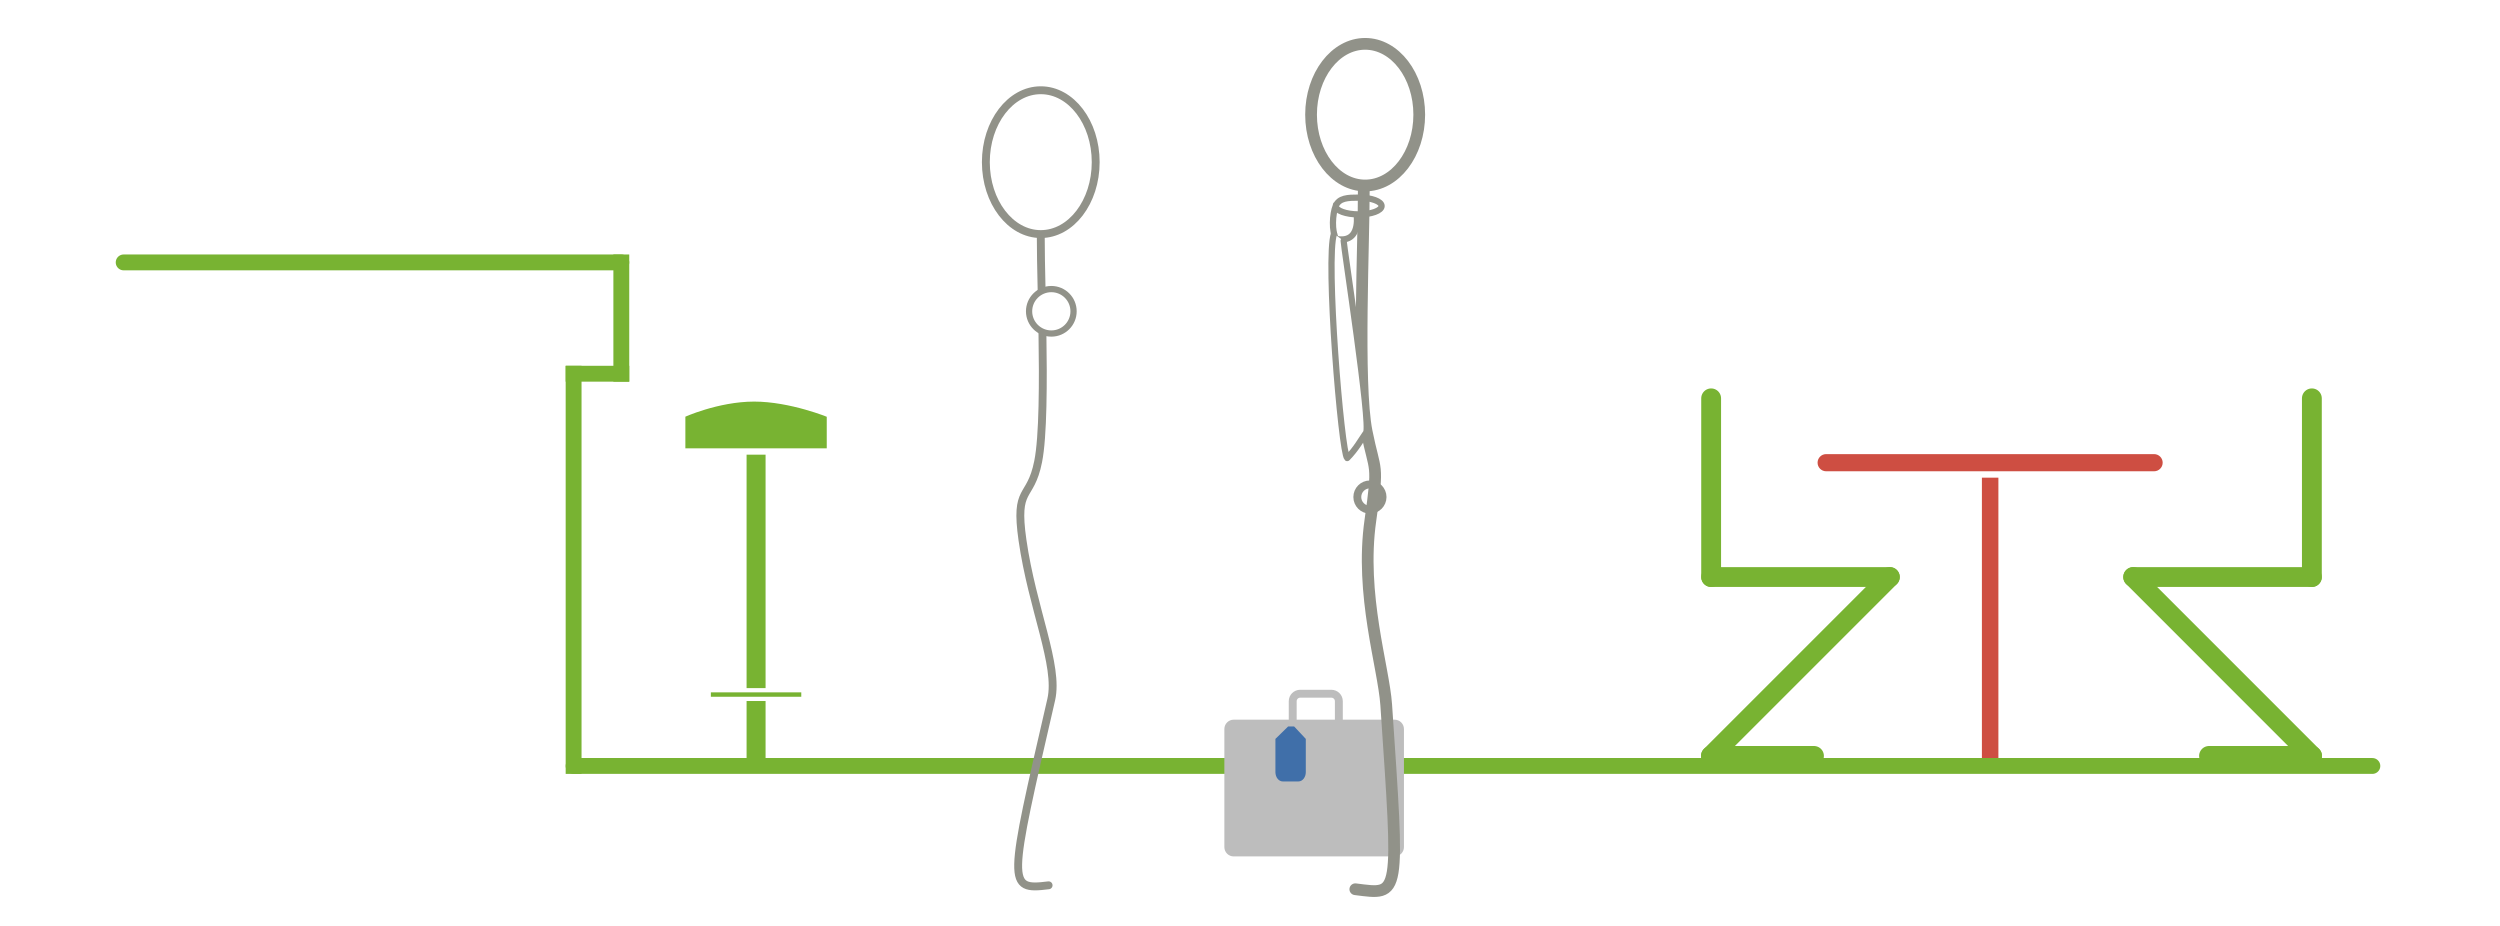 <?xml version="1.0" encoding="iso-8859-1"?>
<!-- Generator: Adobe Illustrator 13.0.0, SVG Export Plug-In . SVG Version: 6.00 Build 14948)  -->
<!DOCTYPE svg PUBLIC "-//W3C//DTD SVG 1.1//EN" "http://www.w3.org/Graphics/SVG/1.1/DTD/svg11.dtd">
<svg version="1.1" xmlns="http://www.w3.org/2000/svg" xmlns:xlink="http://www.w3.org/1999/xlink" x="0px" y="0px" width="378px"
	 height="140px" viewBox="0 0 378 140" style="enable-background:new 0 0 378 140;" xml:space="preserve">
<g id="Layer_1">
	<rect style="fill:#FFFFFF;" width="378" height="140"/>
	<rect style="fill:#FFFFFF;" width="378" height="140"/>
</g>
<g id="Layer_5">
	<g>
		<g>
			
				<rect x="299.342" y="70.946" style="fill:#CE4E42;stroke:#FFFFFF;stroke-width:0.641;stroke-linecap:square;" width="3.137" height="45.07"/>
			<g>
				<path style="fill:#CE4E42;" d="M274.336,69.958c0,0.983,0.797,1.781,1.781,1.781h49.58c0.984,0,1.781-0.797,1.781-1.781
					c0-0.982-0.797-1.778-1.781-1.778h-49.58C275.133,68.179,274.336,68.975,274.336,69.958
					C274.336,69.958,274.336,68.975,274.336,69.958z"/>
				<path style="fill:none;stroke:#FFFFFF;stroke-width:0.962;" d="M274.336,69.958c0,0.983,0.797,1.781,1.781,1.781h49.58
					c0.984,0,1.781-0.797,1.781-1.781c0-0.982-0.797-1.778-1.781-1.778h-49.58C275.133,68.179,274.336,68.975,274.336,69.958
					C274.336,69.958,274.336,68.975,274.336,69.958z"/>
			</g>
		</g>
		<g>
			<rect x="112.402" y="65.476" style="fill:#78B332;stroke:#FFFFFF;stroke-width:0.962;" width="3.834" height="50.971"/>
			<path style="fill:#78B332;stroke:#FFFFFF;stroke-width:0.962;" d="M125.485,68.269h-22.338v-5.586c0,0,5.298-2.444,10.883-2.444
				s11.455,2.444,11.455,2.444V68.269z"/>
			<rect x="107.161" y="104.363" style="fill:#78B332;stroke:#FFFFFF;stroke-width:0.641;" width="14.313" height="1.309"/>
		</g>
		
			<line style="fill:none;stroke:#78B332;stroke-width:2.399;stroke-linecap:round;" x1="18.699" y1="39.676" x2="93.943" y2="39.676"/>
		
			<line style="fill:none;stroke:#78B332;stroke-width:2.399;stroke-linecap:square;" x1="93.943" y1="39.676" x2="93.943" y2="56.507"/>
		
			<line style="fill:none;stroke:#78B332;stroke-width:2.399;stroke-linecap:square;" x1="93.943" y1="56.507" x2="86.729" y2="56.507"/>
		
			<line style="fill:none;stroke:#78B332;stroke-width:2.399;stroke-linecap:square;" x1="86.729" y1="56.507" x2="86.729" y2="115.814"/>
		
			<line style="fill:none;stroke:#78B332;stroke-width:2.399;stroke-linecap:round;" x1="86.729" y1="115.814" x2="358.701" y2="115.814"/>
		<g>
			<g>
				
					<line style="fill:none;stroke:#78B332;stroke-width:2.999;stroke-linecap:round;stroke-linejoin:round;" x1="258.725" y1="60.229" x2="258.725" y2="87.248"/>
				
					<line style="fill:none;stroke:#78B332;stroke-width:2.999;stroke-linecap:round;stroke-linejoin:round;" x1="258.725" y1="87.248" x2="285.742" y2="87.248"/>
				
					<line style="fill:none;stroke:#78B332;stroke-width:2.999;stroke-linecap:round;stroke-linejoin:round;" x1="285.742" y1="87.248" x2="258.695" y2="114.295"/>
				
					<line style="fill:none;stroke:#78B332;stroke-width:2.999;stroke-linecap:round;stroke-linejoin:round;" x1="258.695" y1="114.295" x2="274.273" y2="114.295"/>
			</g>
			<g>
				
					<line style="fill:none;stroke:#78B332;stroke-width:2.999;stroke-linecap:round;stroke-linejoin:round;" x1="349.555" y1="60.229" x2="349.555" y2="87.248"/>
				
					<line style="fill:none;stroke:#78B332;stroke-width:2.999;stroke-linecap:round;stroke-linejoin:round;" x1="349.555" y1="87.248" x2="322.541" y2="87.248"/>
				
					<line style="fill:none;stroke:#78B332;stroke-width:2.999;stroke-linecap:round;stroke-linejoin:round;" x1="322.541" y1="87.248" x2="349.582" y2="114.295"/>
				
					<line style="fill:none;stroke:#78B332;stroke-width:2.999;stroke-linecap:round;stroke-linejoin:round;" x1="349.582" y1="114.295" x2="334.006" y2="114.295"/>
			</g>
		</g>
	</g>
</g>
<g id="Layer_3">
	<path style="fill:#BDBDBD;" d="M212.277,128.08c0,0.779-0.633,1.412-1.412,1.412h-24.328c-0.781,0-1.414-0.633-1.414-1.412v-17.852
		c0-0.78,0.633-1.413,1.414-1.413h24.328c0.779,0,1.412,0.633,1.412,1.413V128.08z"/>
	<path style="fill:none;stroke:#BDBDBD;stroke-width:1.196;" d="M202.433,109.741c0,0.624-0.506,1.131-1.13,1.131h-4.715
		c-0.625,0-1.13-0.507-1.13-1.131v-3.719c0-0.624,0.505-1.13,1.13-1.13h4.715c0.624,0,1.13,0.506,1.13,1.13V109.741z"/>
	<path style="fill:#406FA9;" d="M197.438,111.723l-1.764-1.879h-0.911l-1.921,1.879v5.018c0,0.781,0.496,1.413,1.107,1.413h2.379
		c0.613,0,1.109-0.632,1.109-1.413V111.723z"/>
	<path style="fill:none;stroke:#919289;stroke-width:1.192;stroke-linecap:round;stroke-linejoin:round;" d="M165.67,24.517
		c0,6.008-3.715,10.875-8.304,10.875c-4.583,0-8.305-4.867-8.305-10.875c0-6.004,3.721-10.872,8.305-10.872
		C161.955,13.646,165.67,18.513,165.67,24.517z"/>
	<path style="fill:none;stroke:#919289;stroke-width:1.192;stroke-linecap:round;stroke-linejoin:round;" d="M157.616,50.151
		c0.124,7.667,0.109,15.88-0.649,19.646c-1.181,5.93-3.557,3.561-2.369,11.864c1.485,10.404,5.537,18.98,4.348,24.119
		c-6.474,28.064-6.721,28.867-0.398,28.078"/>
	<path style="fill:none;stroke:#919289;stroke-width:1.192;stroke-linecap:round;stroke-linejoin:round;" d="M157.366,35.791
		c-0.01,1.912,0.056,4.855,0.129,8.256"/>
	<path style="fill:#FFFFFF;stroke:#919289;stroke-width:0.943;stroke-linecap:round;stroke-linejoin:round;" d="M162.322,47.07
		c0,1.854-1.5,3.36-3.358,3.36s-3.367-1.506-3.367-3.36c0-1.857,1.509-3.362,3.367-3.362S162.322,45.213,162.322,47.07z"/>
	<path style="fill:none;stroke:#919289;stroke-width:1.192;stroke-linecap:round;stroke-linejoin:round;" d="M205.225,75.152
		c0,1.055,0.852,1.912,1.91,1.912c1.047,0,1.907-0.857,1.907-1.912s-0.86-1.909-1.907-1.909
		C206.076,73.243,205.225,74.098,205.225,75.152z"/>
	<path style="fill:#FFFFFF;stroke:#919289;stroke-width:1.774;stroke-linecap:round;stroke-linejoin:round;" d="M198.232,17.338
		c0,5.915,3.667,10.709,8.177,10.709c4.512,0,8.181-4.794,8.181-10.709c0-5.914-3.669-10.708-8.181-10.708
		C201.899,6.63,198.232,11.425,198.232,17.338z"/>
	<path style="fill:none;stroke:#919289;stroke-width:1.774;stroke-linecap:round;stroke-linejoin:round;" d="M206.206,28.473
		c0.039,7.475-1.005,29.578,0.426,36.753c1.282,6.409,1.851,4.466,0.572,13.44c-1.604,11.239,2.004,22.207,2.39,27.893
		c1.991,29.489,2.17,28.753-4.67,27.894"/>
	<path style="fill:none;stroke:#919289;stroke-width:0.943;stroke-linecap:round;stroke-linejoin:round;" d="M205.163,32.682
		c0.132,2.226-0.604,3.923-3.133,3.449c-0.717-1.125-0.562-3.796-0.069-4.983c0.51-1.226,1.822-1.267,3.469-1.267
		c1.916,0,3.469,0.567,3.469,1.267c0,0.7-1.553,1.268-3.469,1.268s-3.469-0.567-3.469-1.268c0-0.063,0.014-0.125,0.037-0.186"/>
	<path style="fill:#FFFFFF;stroke:#919289;stroke-width:0.943;stroke-linecap:round;stroke-linejoin:round;" d="M201.703,35.342
		c-1.31,3.626,1.098,33.135,1.992,33.916c1.322-1.323,2.127-2.81,2.855-3.84c0.785-1.113-3.416-28.394-3.389-29"/>
</g>
</svg>
